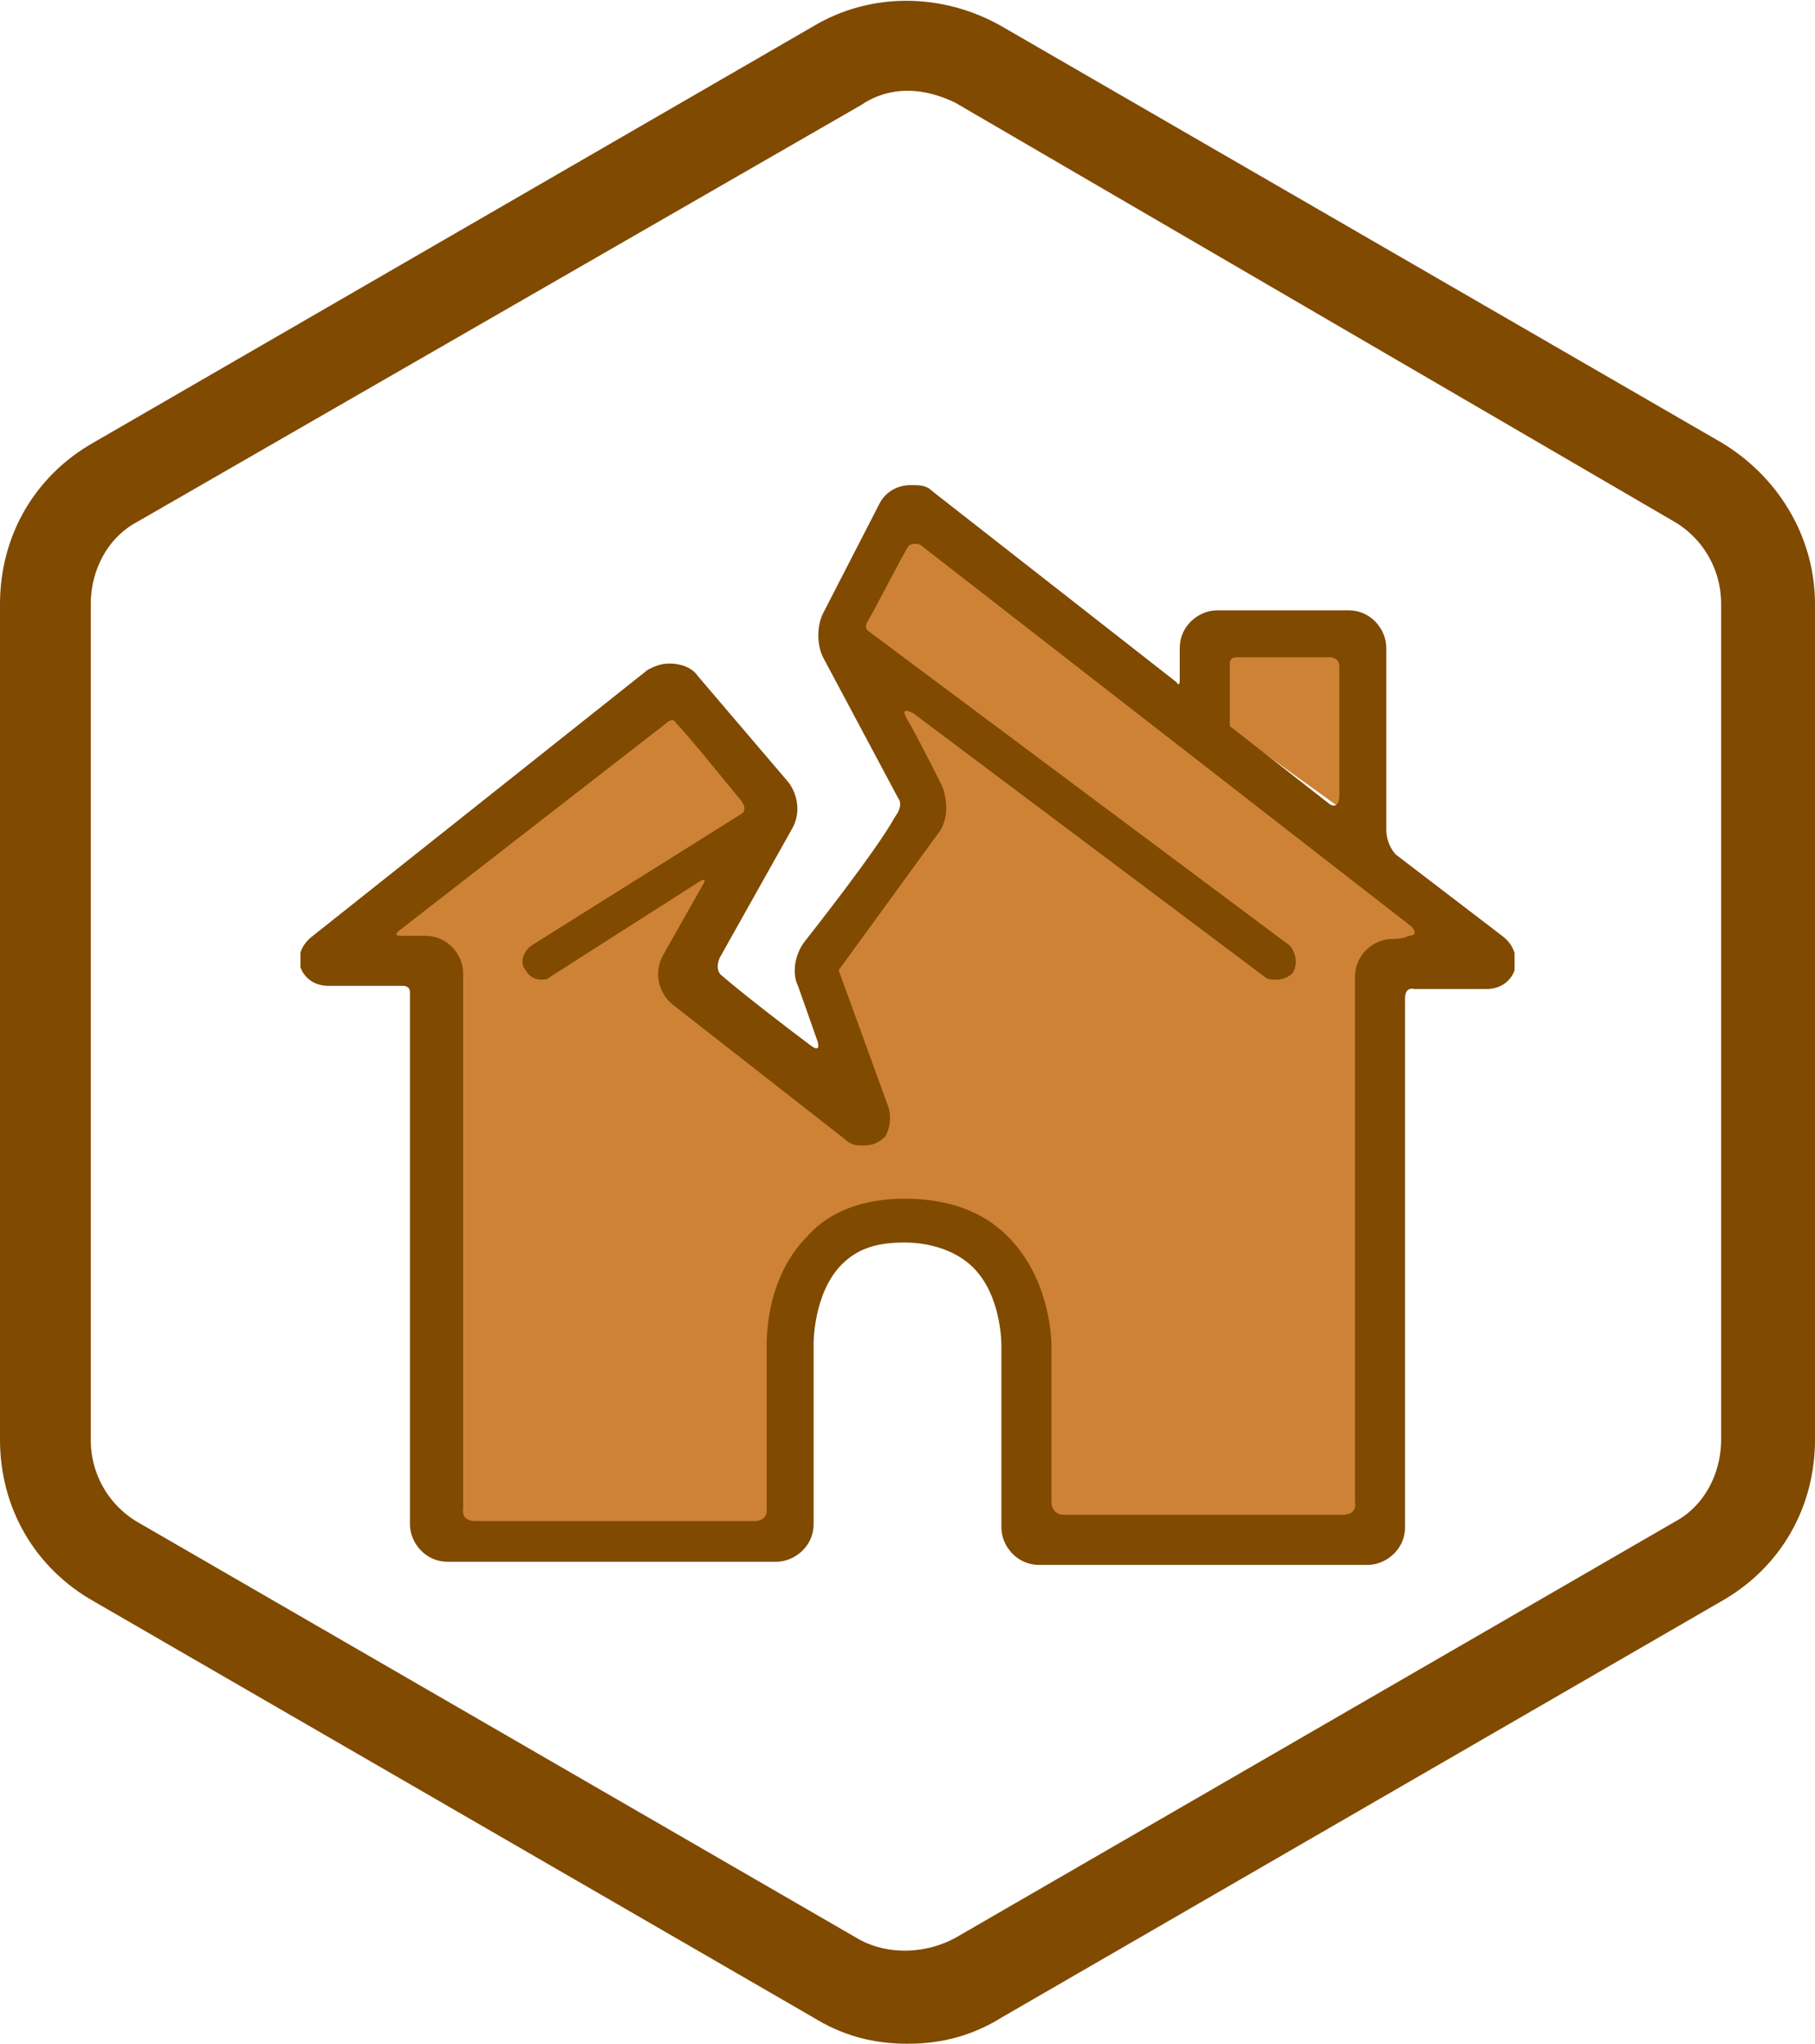 <?xml version="1.0" encoding="utf-8"?>
<!-- Generator: Adobe Illustrator 22.0.0, SVG Export Plug-In . SVG Version: 6.00 Build 0)  -->
<svg version="1.1" id="Layer_1" xmlns="http://www.w3.org/2000/svg" xmlns:xlink="http://www.w3.org/1999/xlink" x="0px" y="0px"
	 viewBox="0 0 58 65.3" style="enable-background:new 0 0 58 65.3;" xml:space="preserve">
<style type="text/css">
	.st0{fill:#34495E;stroke:#FAA719;stroke-width:2;stroke-miterlimit:10;}
	.st1{fill:#FFDC73;}
	.st2{clip-path:url(#SVGID_2_);}
	.st3{fill:#FAA719;}
	.st4{fill:#34495E;stroke:#797979;stroke-width:2;stroke-miterlimit:10;}
	.st5{fill:#D4D4D4;}
	.st6{clip-path:url(#SVGID_4_);}
	.st7{fill:#797979;}
	.st8{fill:#804A01;stroke:#804A01;stroke-width:2;stroke-miterlimit:10;}
	.st9{fill:#CE8235;}
	.st10{clip-path:url(#SVGID_6_);fill:#804A01;}
</style>
<path class="st8" d="M29,64.3c-0.9,0-1.7-0.2-2.5-0.7L3.5,50.3C1.9,49.4,1,47.8,1,46V19.3c0-1.8,0.9-3.4,2.5-4.3L26.5,1.7
	c1.5-0.9,3.4-0.9,5,0l23,13.3c1.5,0.9,2.5,2.5,2.5,4.3V46c0,1.8-0.9,3.4-2.5,4.3l-23,13.3C30.7,64.1,29.9,64.3,29,64.3z M29,1.9
	c-0.7,0-1.4,0.2-2,0.6L3.9,15.8c-1.3,0.7-2,2.1-2,3.5V46c0,1.5,0.8,2.8,2,3.5l23,13.3c1.2,0.7,2.8,0.7,4.1,0l23-13.3
	c1.3-0.7,2-2.1,2-3.5V19.3c0-1.5-0.8-2.8-2-3.5l-23-13.4C30.4,2.1,29.7,1.9,29,1.9z"/>
<g>
	<polygon class="st9" points="47.4,30.5 29,16.3 26.7,20.1 29.4,25.7 26.3,30.5 27.9,35.8 22.1,31.4 24.6,25.8 21.3,22.1 10.2,30.5 
		13.8,31.1 14,48.9 25.2,48.9 25.5,41.6 28.1,38.8 31.1,39.7 32.7,41.5 33,48.9 43.6,48.9 43.9,31 	"/>
	<polygon class="st9" points="38.5,22.7 38.5,20.3 43.5,20.3 43.5,26.3 	"/>
	<g>
		<defs>
			<rect id="SVGID_5_" x="9.6" y="13.3" width="38.8" height="38.8"/>
		</defs>
		<clipPath id="SVGID_2_">
			<use xlink:href="#SVGID_5_"  style="overflow:visible;"/>
		</clipPath>
		<path style="clip-path:url(#SVGID_2_);fill:#804A01;" d="M48,29.9c0,0-3.4-2.6-3.4-2.6c0,0-0.3-0.3-0.3-0.8c0-1.4,0-5.8,0-5.8
			c0-0.6-0.5-1.2-1.2-1.2h-4.2c-0.6,0-1.2,0.5-1.2,1.2c0,0,0,0.7,0,1c0,0.3-0.1,0.1-0.1,0.1l-7.8-6.1c-0.2-0.2-0.4-0.2-0.7-0.2
			c-0.4,0-0.8,0.2-1,0.6l-1.8,3.5c-0.2,0.4-0.2,1,0,1.4l2.4,4.5c0,0,0.2,0.2-0.1,0.6c-0.6,1.1-2.9,4-2.9,4c-0.3,0.4-0.4,1-0.2,1.4
			l0.6,1.7c0,0,0.2,0.5-0.2,0.2c-0.8-0.6-2.1-1.6-2.8-2.2C22.8,31,23,30.6,23,30.6l2.3-4.1c0.3-0.5,0.2-1.1-0.1-1.5l-2.9-3.4
			c-0.2-0.3-0.6-0.4-0.9-0.4c-0.3,0-0.5,0.1-0.7,0.2L10,29.9c-0.4,0.3-0.5,0.7-0.4,1c0.1,0.3,0.4,0.6,0.9,0.6h2.4c0,0,0.2,0,0.2,0.2
			c0,4.3,0,17,0,17c0,0.6,0.5,1.2,1.2,1.2h10.5c0.6,0,1.2-0.5,1.2-1.2v-5c0-0.2,0-0.6,0-0.8c0,0,0-1.6,0.9-2.5
			c0.5-0.5,1.1-0.7,2-0.7c0.9,0,1.7,0.3,2.2,0.8c0.9,0.9,0.9,2.4,0.9,2.5c0,0.2,0,0.6,0,0.8v5c0,0.6,0.5,1.2,1.2,1.2h10.5
			c0.6,0,1.2-0.5,1.2-1.2c0,0,0-12.7,0-16.9c0-0.4,0.3-0.3,0.3-0.3h2.3c0.5,0,0.8-0.3,0.9-0.6C48.5,30.6,48.4,30.2,48,29.9z
			 M39.3,21.2c0-0.2,0.2-0.2,0.2-0.2h3c0,0,0.3,0,0.3,0.3c0,1,0,3,0,4.1c0,0.5-0.3,0.3-0.3,0.3l-3.2-2.5c0,0,0-0.1,0-0.2
			C39.3,22.9,39.3,21.7,39.3,21.2z M44.5,30c-0.6,0-1.2,0.5-1.2,1.2V48c0,0,0.1,0.4-0.4,0.4c-2.2,0-6.6,0-8.9,0
			c-0.4,0-0.4-0.4-0.4-0.4v-4.2c0-0.2,0-0.6,0-0.8c0-0.1,0-2.1-1.4-3.5c-0.8-0.8-1.9-1.2-3.3-1.2c-1.3,0-2.4,0.4-3.1,1.2
			c-1.4,1.4-1.3,3.5-1.3,3.6c0,0.2,0,0.6,0,0.8v4.4c0,0,0,0.3-0.4,0.3c-2.3,0-6.7,0-8.9,0c-0.5,0-0.4-0.4-0.4-0.4V31.1
			c0-0.6-0.5-1.2-1.2-1.2c0,0-0.6,0-0.8,0c-0.3,0,0-0.2,0-0.2l8.5-6.6c0,0,0.2-0.2,0.3,0c0.4,0.4,1.6,1.9,2.1,2.5
			c0.2,0.3,0,0.4,0,0.4L17,30.2c-0.3,0.2-0.4,0.6-0.2,0.8c0.1,0.2,0.3,0.3,0.5,0.3c0.1,0,0.2,0,0.3-0.1c0,0,3.6-2.3,4.7-3
			c0.3-0.2,0.2,0,0.2,0l-1.3,2.3c-0.3,0.5-0.2,1.2,0.3,1.6l5.5,4.3c0.2,0.2,0.4,0.2,0.6,0.2c0.3,0,0.5-0.1,0.7-0.3
			c0.1-0.2,0.2-0.5,0.1-0.9l-1.6-4.4c0,0,0,0,0,0l3.2-4.4c0.3-0.4,0.3-1,0.1-1.5c0,0-0.8-1.6-1.1-2.1c-0.3-0.5,0.2-0.2,0.2-0.2
			l11.2,8.4c0.1,0.1,0.2,0.1,0.4,0.1c0.2,0,0.4-0.1,0.5-0.2c0.2-0.3,0.1-0.7-0.1-0.9l-13.4-10c0,0-0.2-0.1-0.1-0.3
			c0.3-0.5,1-1.9,1.3-2.4c0.1-0.2,0.4-0.1,0.4-0.1l15.7,12.2c0,0,0.3,0.3-0.1,0.3C44.9,30,44.5,30,44.5,30z"/>
	</g>
</g>
</svg>
